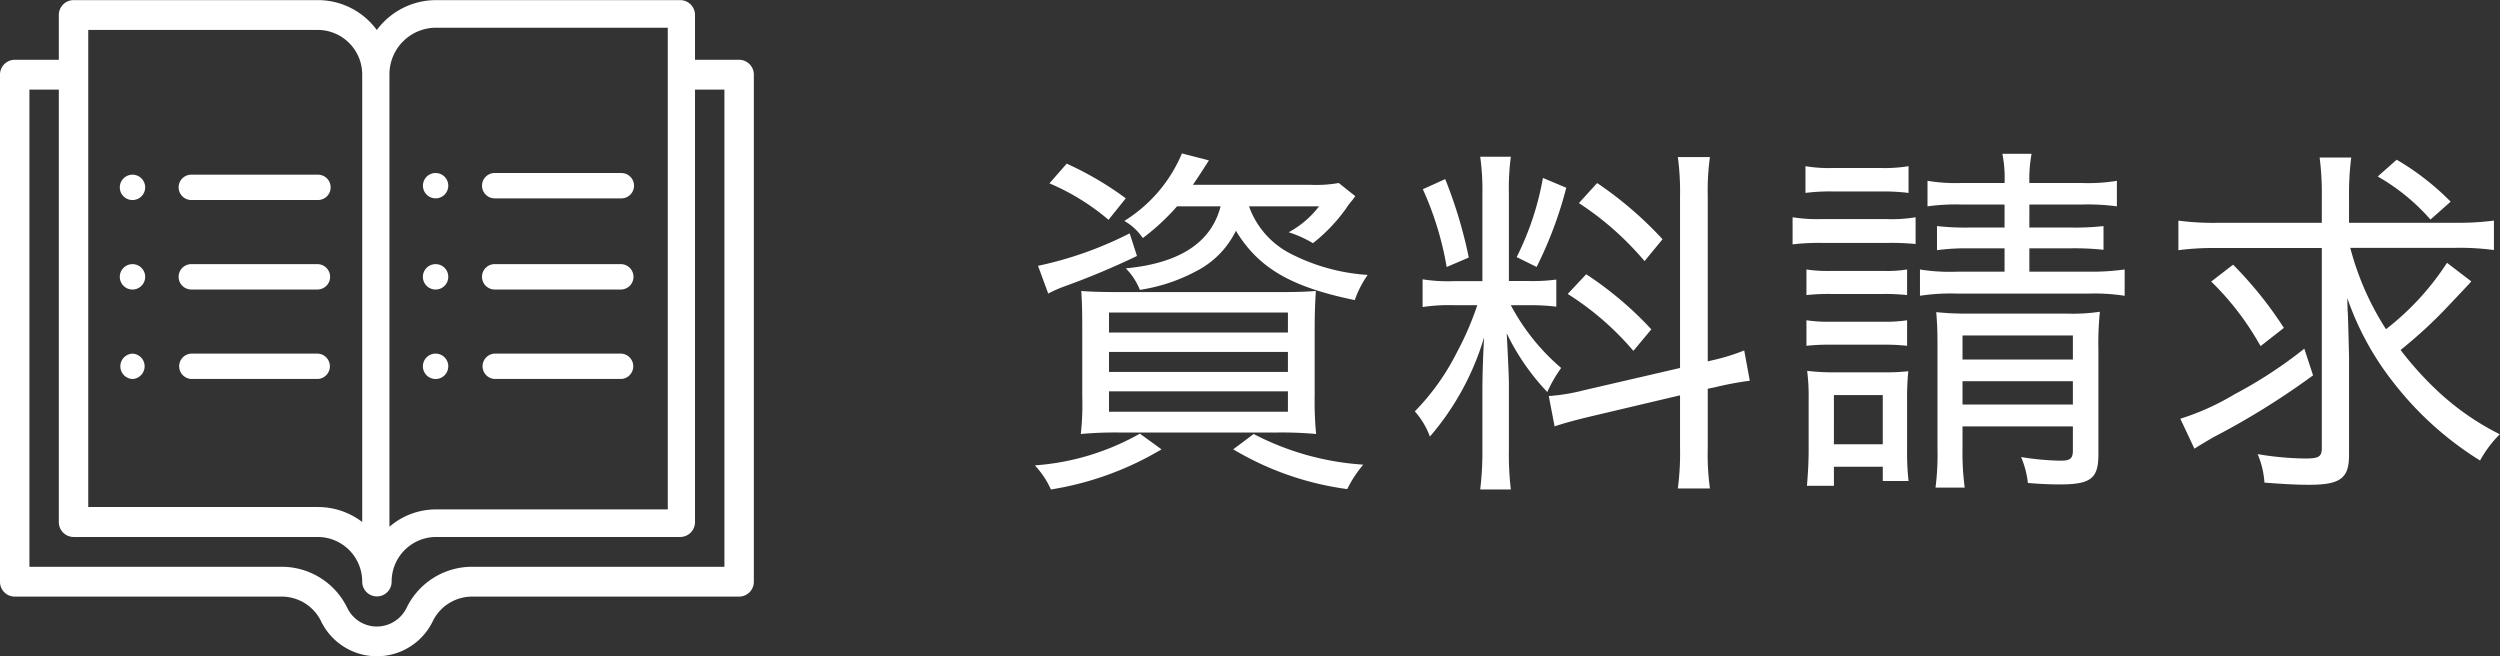 <svg id="header_document_small.svg" xmlns="http://www.w3.org/2000/svg" width="102.84" height="27" viewBox="0 0 102.84 27">
  <rect x="0" y="0" width="102.84" height="27" fill="#333333" stroke="none"/>
  <defs>
    <style>
      .cls-1 {
        fill: #fff;
        fill-rule: evenodd;
      }
    </style>
  </defs>
  <path id="シェイプ_558" data-name="シェイプ 558" class="cls-1" d="M1034.93,22.866a0.522,0.522,0,1,0,.51.522A0.519,0.519,0,0,0,1034.93,22.866Zm0,3.681a0.522,0.522,0,1,0,.51.522A0.52,0.52,0,0,0,1034.93,26.547Zm-12.48-7.361a0.521,0.521,0,0,0,0,1.043A0.521,0.521,0,0,0,1022.45,19.186Zm0,3.68a0.522,0.522,0,0,0,0,1.044A0.522,0.522,0,0,0,1022.45,22.866Zm0,3.681a0.522,0.522,0,0,0,0,1.043A0.522,0.522,0,0,0,1022.45,26.547Zm24.95-12.088h-1.81v-1.84a0.61,0.61,0,0,0-.61-0.614h-10.05a3.035,3.035,0,0,0-2.43,1.23,3,3,0,0,0-2.42-1.23h-10.05a0.61,0.61,0,0,0-.61.614v1.84h-1.81a0.61,0.61,0,0,0-.61.613V35.929a0.609,0.609,0,0,0,.61.613h10.97a1.8,1.8,0,0,1,1.63,1.018,2.552,2.552,0,0,0,4.59,0,1.8,1.8,0,0,1,1.62-1.018h10.98a0.609,0.609,0,0,0,.61-0.613V15.072A0.61,0.61,0,0,0,1047.4,14.459Zm-14.38.613a1.918,1.918,0,0,1,1.91-1.932h9.54V32.955h-9.54a2.928,2.928,0,0,0-1.77.6l-0.14.111V15.072Zm-2.94-1.841a1.834,1.834,0,0,1,1.82,1.841v18.4a3.008,3.008,0,0,0-1.82-.615h-9.45V13.232h9.45Zm16.72,22.084h-10.38a2.993,2.993,0,0,0-2.7,1.7,1.365,1.365,0,0,1-1.22.758,1.35,1.35,0,0,1-1.21-.758,3,3,0,0,0-2.71-1.7h-10.37V15.685h1.21v17.79a0.61,0.61,0,0,0,.61.614h10.05a1.834,1.834,0,0,1,1.82,1.84,0.605,0.605,0,1,0,1.21,0,1.834,1.834,0,0,1,1.82-1.84h10.05a0.61,0.61,0,0,0,.61-0.614V15.685h1.21v19.63Zm-16.72-16.13h-5.21a0.521,0.521,0,0,0,0,1.043h5.21A0.521,0.521,0,0,0,1030.08,19.186Zm0,3.68h-5.21a0.522,0.522,0,0,0,0,1.044h5.21A0.522,0.522,0,0,0,1030.08,22.866Zm0,3.681h-5.21a0.522,0.522,0,0,0,0,1.043h5.21A0.522,0.522,0,0,0,1030.08,26.547Zm12.48-3.681h-5.21a0.522,0.522,0,0,0,0,1.044h5.21A0.522,0.522,0,0,0,1042.56,22.866Zm0,3.681h-5.21a0.522,0.522,0,0,0,0,1.043h5.21A0.522,0.522,0,0,0,1042.56,26.547Zm-7.63-7.429a0.521,0.521,0,1,0,.51.52A0.519,0.519,0,0,0,1034.93,19.118Zm7.63,0h-5.21a0.521,0.521,0,0,0,0,1.043h5.21A0.521,0.521,0,0,0,1042.56,19.118Z" transform="translate(-1017 -12)"/>
  <path id="資料請求" class="cls-1" d="M1067.21,20.488c-0.38,1.486-1.68,2.341-3.9,2.551a2.648,2.648,0,0,1,.58.885,7.192,7.192,0,0,0,2.31-.765,3.675,3.675,0,0,0,1.64-1.666c0.93,1.531,2.26,2.311,4.89,2.852a4.257,4.257,0,0,1,.53-1.036,8.054,8.054,0,0,1-3.22-.9,3.5,3.5,0,0,1-1.66-1.921h2.88a3.879,3.879,0,0,1-1.25,1.066,4.817,4.817,0,0,1,1,.45,6.944,6.944,0,0,0,1.36-1.426,2.859,2.859,0,0,1,.21-0.285,2.32,2.32,0,0,0,.17-0.225l-0.68-.54a5.27,5.27,0,0,1-1.15.075h-4.85c0.24-.345.37-0.555,0.66-1.006l-1.11-.285a5.992,5.992,0,0,1-2.37,2.776,2.266,2.266,0,0,1,.76.705,9.243,9.243,0,0,0,1.41-1.306h1.79Zm-3.9-.33a13.321,13.321,0,0,0-2.43-1.426l-0.71.81a9.411,9.411,0,0,1,2.43,1.5Zm0.16,1.441a15.256,15.256,0,0,1-3.77,1.336l0.42,1.141a5.177,5.177,0,0,1,.68-0.3,31.217,31.217,0,0,0,2.97-1.246Zm0.42,8.239a10.236,10.236,0,0,1-4.32,1.306,3.572,3.572,0,0,1,.66.991,12.788,12.788,0,0,0,4.55-1.651Zm3.84,0.645a12.3,12.3,0,0,0,4.69,1.636,4.861,4.861,0,0,1,.66-1.005,11.31,11.31,0,0,1-4.51-1.261Zm-4.71-6.468c-0.7,0-1.2-.015-1.54-0.045,0.03,0.435.04,0.9,0.04,1.591v2.761a11.03,11.03,0,0,1-.06,1.531,15.489,15.489,0,0,1,1.65-.06h6.38a15.369,15.369,0,0,1,1.65.06,13.867,13.867,0,0,1-.06-1.576V25.621c0-.735.02-1.216,0.05-1.651-0.41.03-.72,0.045-1.55,0.045h-6.56Zm-0.4.84h7.36v0.825h-7.36V24.856Zm0,1.621h7.36V27.3h-7.36V26.476Zm0,1.621h7.36v0.84h-7.36V28.1Zm23.49-.96-3.95.915a8.018,8.018,0,0,1-1.45.24l0.24,1.246c0.36-.12.79-0.24,1.41-0.39l3.75-.886v2.131a11.32,11.32,0,0,1-.09,1.7h1.32a10.368,10.368,0,0,1-.09-1.666V27.992l0.29-.06a13.236,13.236,0,0,1,1.44-.27l-0.23-1.246a8.582,8.582,0,0,1-1.38.42l-0.12.03v-6.8a10,10,0,0,1,.09-1.606h-1.32a10.579,10.579,0,0,1,.09,1.621v7.054Zm-8.34-2.581a12.455,12.455,0,0,1-.83,1.921,9.679,9.679,0,0,1-1.74,2.446,3.205,3.205,0,0,1,.62,1.036,11.076,11.076,0,0,0,2.23-4.082c-0.04.72-.07,1.5-0.07,2.236v2.371a13,13,0,0,1-.09,1.651h1.26a12.244,12.244,0,0,1-.08-1.621V27.782c0-.36-0.06-1.5-0.09-2.071a9.487,9.487,0,0,0,1.67,2.416,5.5,5.5,0,0,1,.57-0.99,8.809,8.809,0,0,1-2.07-2.581h0.73a8.157,8.157,0,0,1,1.14.06V23.5a7.331,7.331,0,0,1-1.12.06h-0.83V20.008a10.1,10.1,0,0,1,.08-1.561h-1.26a10.043,10.043,0,0,1,.09,1.576v3.542h-1.16a6.665,6.665,0,0,1-1.3-.075V24.63a7.308,7.308,0,0,1,1.32-.075h0.93Zm-2.24-4.772a13,13,0,0,1,.98,3.2l0.91-.39a18.759,18.759,0,0,0-.97-3.227Zm4.94-.465a11.844,11.844,0,0,1-1.08,3.257l0.82,0.405a16.274,16.274,0,0,0,1.22-3.257Zm1.48,1.036a12.36,12.36,0,0,1,2.7,2.386l0.74-.9a15.3,15.3,0,0,0-2.69-2.311Zm-0.46,3.737a11.808,11.808,0,0,1,2.7,2.341l0.74-.885a14.428,14.428,0,0,0-2.68-2.266Zm17.97-3.677v0.945h-1.43a10.465,10.465,0,0,1-1.35-.06v0.991a8.907,8.907,0,0,1,1.34-.075h1.44v0.96h-1.95a7.8,7.8,0,0,1-1.53-.09v1.081a8.427,8.427,0,0,1,1.53-.09h5.4a8.2,8.2,0,0,1,1.49.09V23.085a9.59,9.59,0,0,1-1.49.09h-2.43v-0.96h1.68a11.438,11.438,0,0,1,1.37.06V21.3a10.366,10.366,0,0,1-1.35.06h-1.7V20.413h2.16a9.05,9.05,0,0,1,1.44.075v-1.05a7.2,7.2,0,0,1-1.44.09h-2.16a5.75,5.75,0,0,1,.09-1.2h-1.2a5.068,5.068,0,0,1,.09,1.2h-1.77a7.112,7.112,0,0,1-1.4-.09v1.05a8.572,8.572,0,0,1,1.4-.075h1.77Zm-1.73,9.125h4.54v0.991c0,0.33-.11.42-0.51,0.42a11.2,11.2,0,0,1-1.62-.15,3.828,3.828,0,0,1,.28,1.066c0.51,0.045.95,0.06,1.32,0.06,1.26,0,1.58-.24,1.58-1.231V26.416a13.224,13.224,0,0,1,.06-1.591,7.661,7.661,0,0,1-1.38.075h-4.01a11.429,11.429,0,0,1-1.34-.06c0.03,0.405.05,0.66,0.05,1.306v4.262a11.085,11.085,0,0,1-.08,1.651h1.2a11.036,11.036,0,0,1-.09-1.651v-0.87Zm0-.9v-0.96h4.54v0.96h-4.54Zm0-1.846V25.8h4.54v0.991h-4.54Zm-6.46-6.858a7.851,7.851,0,0,1,1.12-.06h2a8.409,8.409,0,0,1,1.12.06v-1.1a5.966,5.966,0,0,1-1.12.075h-2a5.776,5.776,0,0,1-1.12-.075v1.1Zm-0.53,2.116a9.207,9.207,0,0,1,1.2-.06h2.75a10.617,10.617,0,0,1,1.11.045v-1.1a5.868,5.868,0,0,1-1.2.075h-2.66a6.432,6.432,0,0,1-1.2-.075v1.111Zm0.57,2.086a8.466,8.466,0,0,1,1.01-.045h2.16a8.53,8.53,0,0,1,.97.045V23.085a5.243,5.243,0,0,1-.97.06h-2.16a5.819,5.819,0,0,1-1.01-.06v1.051Zm0,2.086a8.673,8.673,0,0,1,.99-0.045h2.16a8.434,8.434,0,0,1,.99.045v-1.05a5.672,5.672,0,0,1-.97.06h-2.16a5.893,5.893,0,0,1-1.01-.06v1.05Zm1.13,5.763V31.2h2.01v0.585h1.06a10.449,10.449,0,0,1-.06-1.231V28.427a10.392,10.392,0,0,1,.05-1.156,8.814,8.814,0,0,1-1.07.045h-1.87a9.144,9.144,0,0,1-1.22-.06,8.8,8.8,0,0,1,.06,1.216v2.041c0,0.525-.03,1.005-0.07,1.471h1.11Zm0-3.737h2.01v2.026h-2.01V28.247Zm20.07-6.048v8.224c0,0.36-.12.435-0.68,0.435a12.487,12.487,0,0,1-1.96-.18,3.57,3.57,0,0,1,.28,1.171c0.78,0.06,1.29.09,1.85,0.09,1.27,0,1.63-.27,1.63-1.216V26.656c-0.03-1.111-.04-1.741-0.06-1.891,0-.105-0.01-0.285-0.01-0.5a11.83,11.83,0,0,0,1.86,3.422,13.539,13.539,0,0,0,3.6,3.257,4.848,4.848,0,0,1,.81-1.081,10.789,10.789,0,0,1-2.58-1.8,13.712,13.712,0,0,1-1.5-1.666,19.019,19.019,0,0,0,2.01-1.861c0.78-.825.78-0.825,0.9-0.96l-1-.765a11.012,11.012,0,0,1-2.51,2.731,11.587,11.587,0,0,1-1.47-3.347H1118a10.707,10.707,0,0,1,1.59.09V21.074a11.182,11.182,0,0,1-1.59.09h-4.37V20.1a11.866,11.866,0,0,1,.09-1.621h-1.3a11.419,11.419,0,0,1,.09,1.621v1.066h-4.31a10.99,10.99,0,0,1-1.59-.09v1.216a11.152,11.152,0,0,1,1.55-.09h4.35Zm2.3-2.942a8.452,8.452,0,0,1,2.17,1.771l0.83-.735a10.721,10.721,0,0,0-2.22-1.726Zm-6.85,4.322a11.461,11.461,0,0,1,2.03,2.656l0.96-.75a15.959,15.959,0,0,0-2.09-2.6Zm3.83,2.761a18.352,18.352,0,0,1-2.87,1.876,10.389,10.389,0,0,1-2.23,1.006l0.58,1.231c0.26-.165.44-0.27,0.77-0.465a31.284,31.284,0,0,0,4.11-2.551Z" transform="translate(-1017 -12)"/>
</svg>
